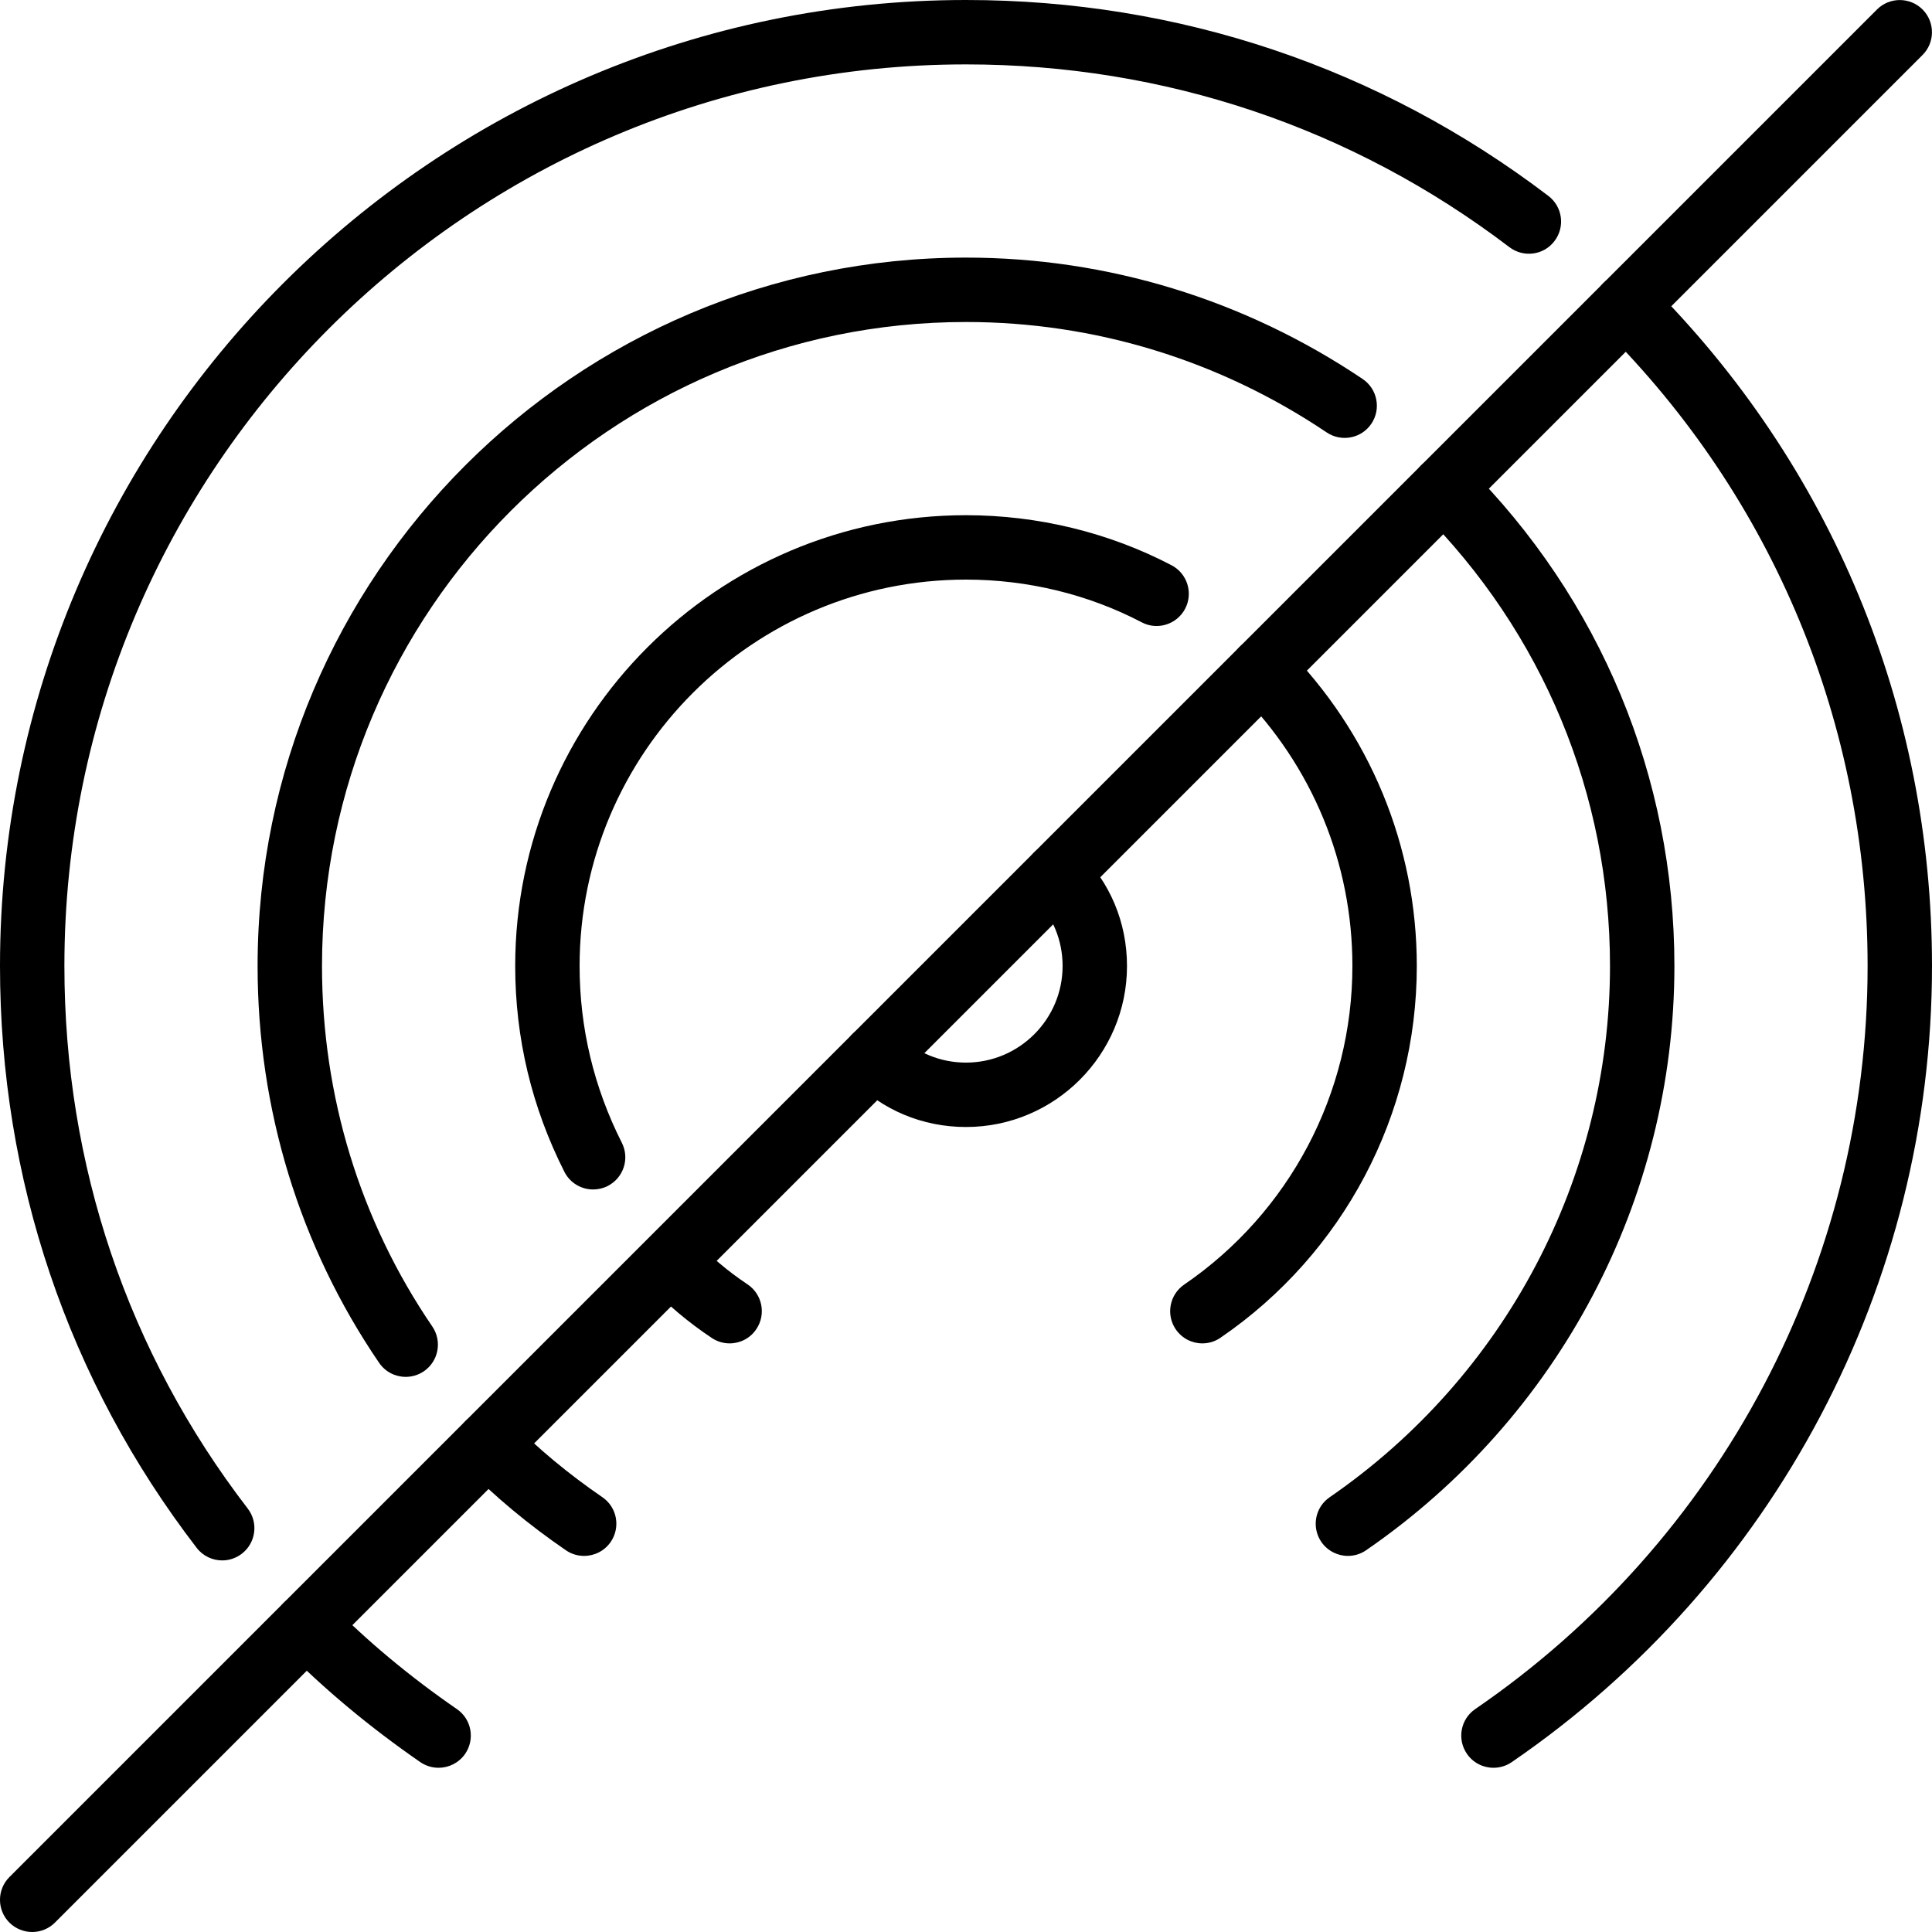 <?xml version="1.0" encoding="iso-8859-1"?>
<!-- Generator: Adobe Illustrator 19.2.1, SVG Export Plug-In . SVG Version: 6.00 Build 0)  -->
<svg version="1.1" xmlns="http://www.w3.org/2000/svg" xmlns:xlink="http://www.w3.org/1999/xlink" x="0px" y="0px"
	 viewBox="0 0 30 30" style="enable-background:new 0 0 30 30;" xml:space="preserve">
<g id="Flag">
</g>
<g id="Umbrella">
</g>
<g id="Briefcase">
</g>
<g id="Box">
</g>
<g id="Magnet">
</g>
<g id="Percent">
</g>
<g id="Rocket">
</g>
<g id="Share">
</g>
<g id="Transmitter">
</g>
<g id="Record_2">
</g>
<g id="Record_1">
</g>
<g id="Anchor">
</g>
<g id="Airplane">
</g>
<g id="Car">
</g>
<g id="Newsfeed">
</g>
<g id="Wifi_Tethering">
</g>
<g id="No_Wifi_Tethering">
	<g>
		<g>
			<path d="M6.81,27.45c-0.099,0-0.197-0.029-0.284-0.088c-0.784-0.542-1.498-1.137-2.122-1.771
				c-0.193-0.197-0.191-0.513,0.006-0.707c0.196-0.193,0.513-0.192,0.707,0.006c0.579,0.588,1.245,1.144,1.978,1.649
				c0.228,0.157,0.284,0.468,0.127,0.696C7.124,27.375,6.968,27.45,6.81,27.45z"/>
		</g>
		<g>
			<path d="M23.19,27.45c-0.159,0-0.315-0.076-0.412-0.217c-0.156-0.228-0.099-0.539,0.13-0.695C26.723,23.924,29,19.611,29,15
				c0-3.746-1.457-7.26-4.103-9.896c-0.196-0.195-0.196-0.511-0.002-0.707c0.195-0.196,0.512-0.196,0.707-0.001
				C28.438,7.221,30,10.987,30,15c0,4.941-2.44,9.562-6.527,12.363C23.387,27.422,23.288,27.45,23.19,27.45z"/>
		</g>
		<g>
			<path d="M3.45,24.23c-0.149,0-0.298-0.067-0.396-0.195C1.056,21.436,0,18.312,0,15C0,6.729,6.729,0,15,0
				c3.302,0,6.429,1.052,9.043,3.042c0.22,0.167,0.263,0.481,0.095,0.701c-0.166,0.22-0.479,0.262-0.7,0.095
				C20.998,1.981,18.081,1,15,1C7.28,1,1,7.28,1,15c0,3.089,0.984,6.003,2.847,8.425c0.168,0.219,0.127,0.533-0.092,0.701
				C3.664,24.196,3.557,24.23,3.45,24.23z"/>
		</g>
		<g>
			<path d="M9.07,24.16c-0.098,0-0.196-0.028-0.282-0.087c-0.584-0.4-1.11-0.839-1.565-1.303c-0.193-0.197-0.189-0.514,0.008-0.707
				c0.197-0.193,0.516-0.188,0.707,0.008c0.409,0.418,0.886,0.814,1.415,1.177c0.229,0.156,0.286,0.467,0.13,0.695
				C9.386,24.084,9.229,24.16,9.07,24.16z"/>
		</g>
		<g>
			<path d="M20.93,24.16c-0.158,0-0.314-0.076-0.412-0.216c-0.156-0.228-0.099-0.539,0.129-0.695C23.372,21.372,25,18.288,25,15
				c0-2.666-1.042-5.175-2.934-7.066c-0.195-0.195-0.195-0.512,0-0.707s0.512-0.195,0.707,0C24.854,9.307,26,12.067,26,15
				c0,3.617-1.789,7.009-4.787,9.072C21.127,24.132,21.028,24.16,20.93,24.16z"/>
		</g>
		<g>
			<path d="M6.3,21.38c-0.159,0-0.316-0.076-0.413-0.218C4.652,19.353,4,17.222,4,15C4,8.935,8.935,4,15,4
				c2.196,0,4.326,0.652,6.159,1.885c0.229,0.154,0.29,0.465,0.136,0.694c-0.154,0.23-0.466,0.289-0.694,0.136
				C18.934,5.593,16.996,5,15,5C9.486,5,5,9.486,5,15c0,2.021,0.592,3.956,1.713,5.598c0.155,0.228,0.097,0.539-0.131,0.695
				C6.495,21.352,6.397,21.38,6.3,21.38z"/>
		</g>
		<g>
			<path d="M11.33,20.86c-0.096,0-0.191-0.027-0.277-0.084c-0.373-0.248-0.699-0.524-0.998-0.845
				c-0.188-0.202-0.178-0.519,0.024-0.707c0.201-0.188,0.518-0.177,0.706,0.024c0.246,0.263,0.515,0.49,0.822,0.695
				c0.229,0.153,0.292,0.463,0.139,0.693C11.65,20.782,11.491,20.86,11.33,20.86z"/>
		</g>
		<g>
			<path d="M18.67,20.86c-0.159,0-0.315-0.076-0.413-0.218c-0.155-0.228-0.097-0.539,0.131-0.695C20.023,18.828,21,16.979,21,15
				c0-1.598-0.623-3.106-1.756-4.248c-0.194-0.196-0.192-0.513,0.004-0.707c0.194-0.195,0.513-0.193,0.707,0.003
				C21.273,11.378,22,13.137,22,15c0,2.309-1.14,4.467-3.048,5.772C18.866,20.832,18.768,20.86,18.67,20.86z"/>
		</g>
		<g>
			<path d="M9.21,18.47c-0.183,0-0.358-0.1-0.446-0.274C8.257,17.194,8,16.119,8,15c0-3.86,3.141-7,7-7
				c1.116,0,2.22,0.269,3.191,0.777c0.245,0.128,0.34,0.43,0.212,0.675s-0.433,0.34-0.675,0.211C16.899,9.229,15.956,9,15,9
				c-3.309,0-6,2.691-6,6c0,0.96,0.221,1.884,0.656,2.745c0.125,0.247,0.025,0.547-0.221,0.672C9.363,18.453,9.286,18.47,9.21,18.47
				z"/>
		</g>
		<g>
			<path d="M15,17.5c-0.675,0-1.303-0.263-1.769-0.741c-0.192-0.198-0.188-0.514,0.01-0.707c0.196-0.191,0.513-0.189,0.707,0.009
				C14.224,16.344,14.598,16.5,15,16.5c0.827,0,1.5-0.673,1.5-1.5c0-0.403-0.156-0.776-0.438-1.052
				c-0.198-0.193-0.202-0.509-0.01-0.707c0.195-0.197,0.511-0.202,0.707-0.01C17.237,13.697,17.5,14.325,17.5,15
				C17.5,16.378,16.379,17.5,15,17.5z"/>
		</g>
		<g>
			<path d="M0.5,30c-0.128,0-0.256-0.049-0.354-0.146c-0.195-0.195-0.195-0.512,0-0.707l29-29c0.195-0.195,0.512-0.195,0.707,0
				s0.195,0.512,0,0.707l-29,29C0.756,29.951,0.628,30,0.5,30z"/>
		</g>
	</g>
</g>
<g id="Bar_Chart_2">
</g>
<g id="Shop">
</g>
<g id="Alarm">
</g>
<g id="Sim_Card">
</g>
<g id="Radar">
</g>
<g id="Hand_2">
</g>
<g id="Palette">
</g>
<g id="Cake">
</g>
<g id="Blende">
</g>
<g id="Feather_Pen">
</g>
<g id="Ticket">
</g>
<g id="Medal">
</g>
<g id="Mouse_Pointer_1">
</g>
<g id="Mouse_Pointer_2">
</g>
<g id="Fingerprint">
</g>
<g id="Earth">
</g>
</svg>
